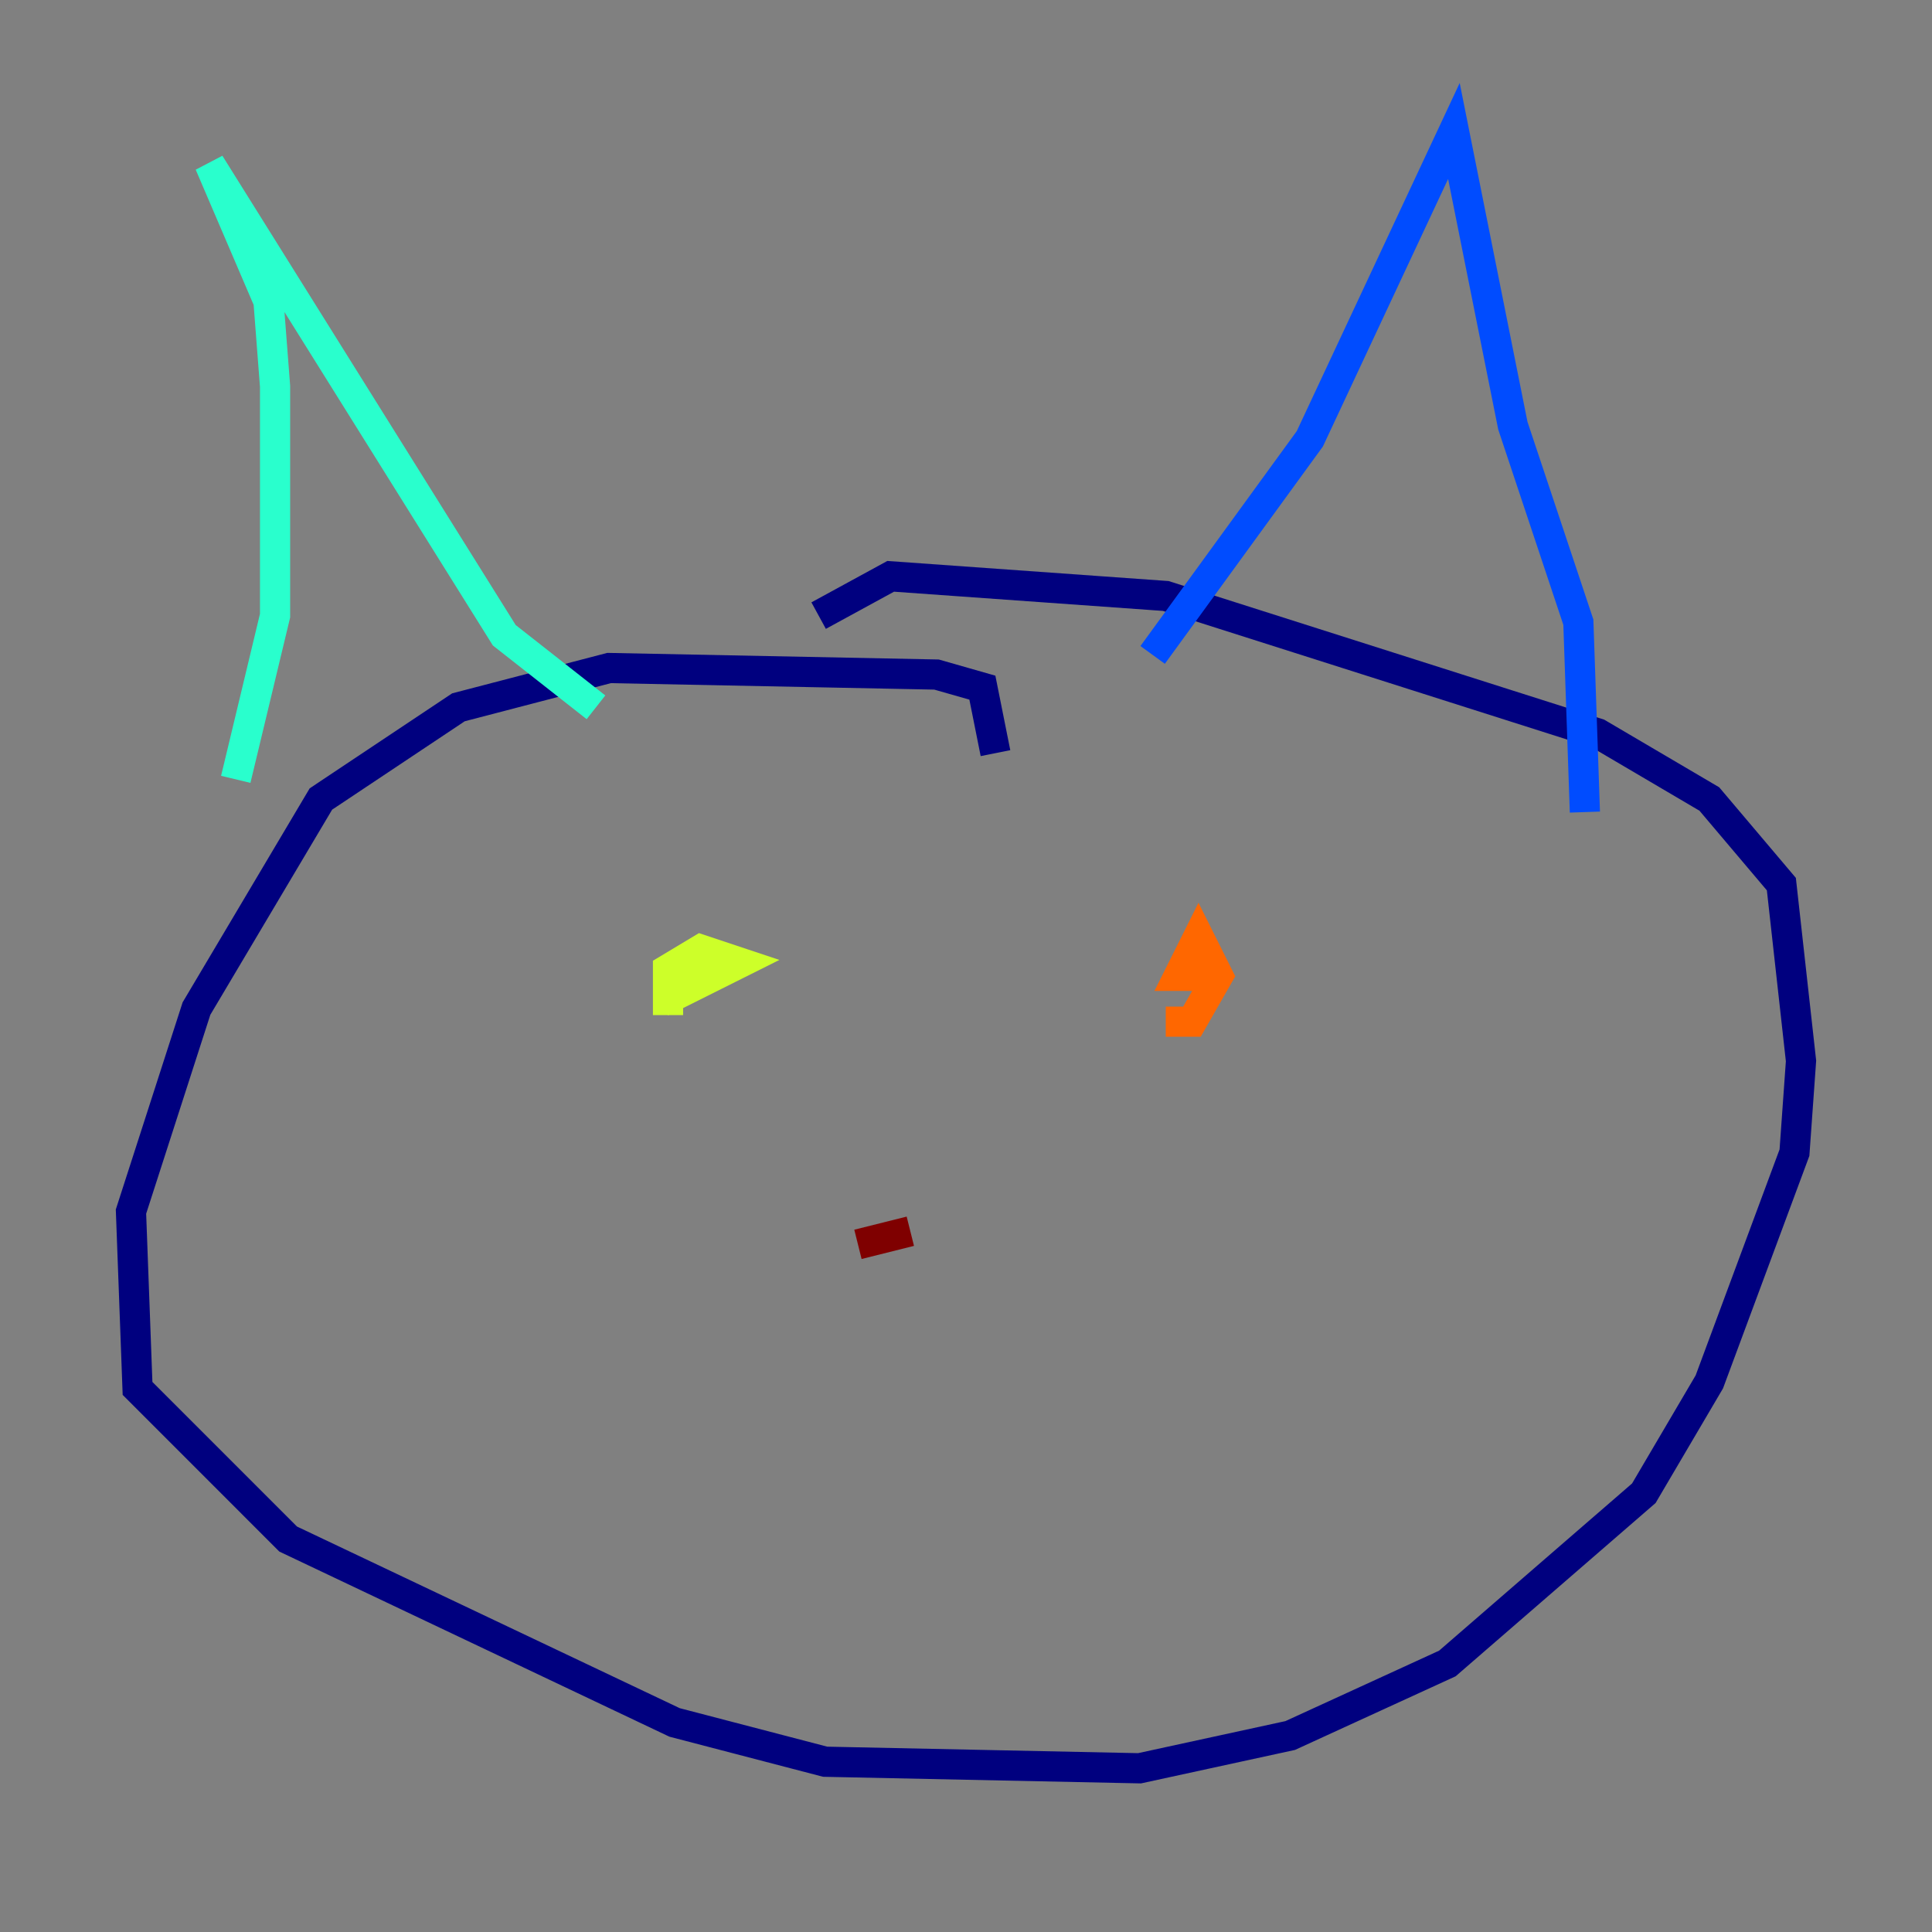 <?xml version="1.0" encoding="utf-8" ?>
<svg baseProfile="tiny" height="128" version="1.2" viewBox="0,0,128,128" width="128" xmlns="http://www.w3.org/2000/svg" xmlns:ev="http://www.w3.org/2001/xml-events" xmlns:xlink="http://www.w3.org/1999/xlink"><rect x="0" y="0" width="128" height="128" fill="#808080" stroke="none"/><defs /><polyline fill="none" points="65.953,49.898 65.085,45.559 62.047,44.691 40.352,44.258 30.373,46.861 21.261,52.936 13.017,66.82 8.678,80.271 9.112,91.986 19.091,101.966 44.691,114.115 54.671,116.719 75.498,117.153 85.478,114.983 95.891,110.21 108.909,98.929 113.248,91.552 118.888,76.366 119.322,70.291 118.02,58.576 113.248,52.936 105.871,48.597 77.234,39.485 59.01,38.183 54.237,40.786" stroke="#00007f" stroke-width="2" /><polyline fill="none" points="76.366,43.39 86.78,29.071 96.325,8.678 100.231,28.203 104.57,41.22 105.003,53.803" stroke="#004cff" stroke-width="2" /><polyline fill="none" points="15.62,51.634 18.224,40.786 18.224,25.6 17.79,19.959 13.885,10.848 33.41,42.088 39.485,46.861" stroke="#29ffcd" stroke-width="2" /><polyline fill="none" points="44.258,67.254 44.258,64.217 46.427,62.915 49.031,63.783 43.824,66.386" stroke="#cdff29" stroke-width="2" /><polyline fill="none" points="80.705,64.651 78.102,64.651 79.403,62.047 80.705,64.651 78.969,67.688 77.234,67.688" stroke="#ff6700" stroke-width="2" /><polyline fill="none" points="60.312,81.573 56.841,82.441" stroke="#7f0000" stroke-width="2" /></svg>